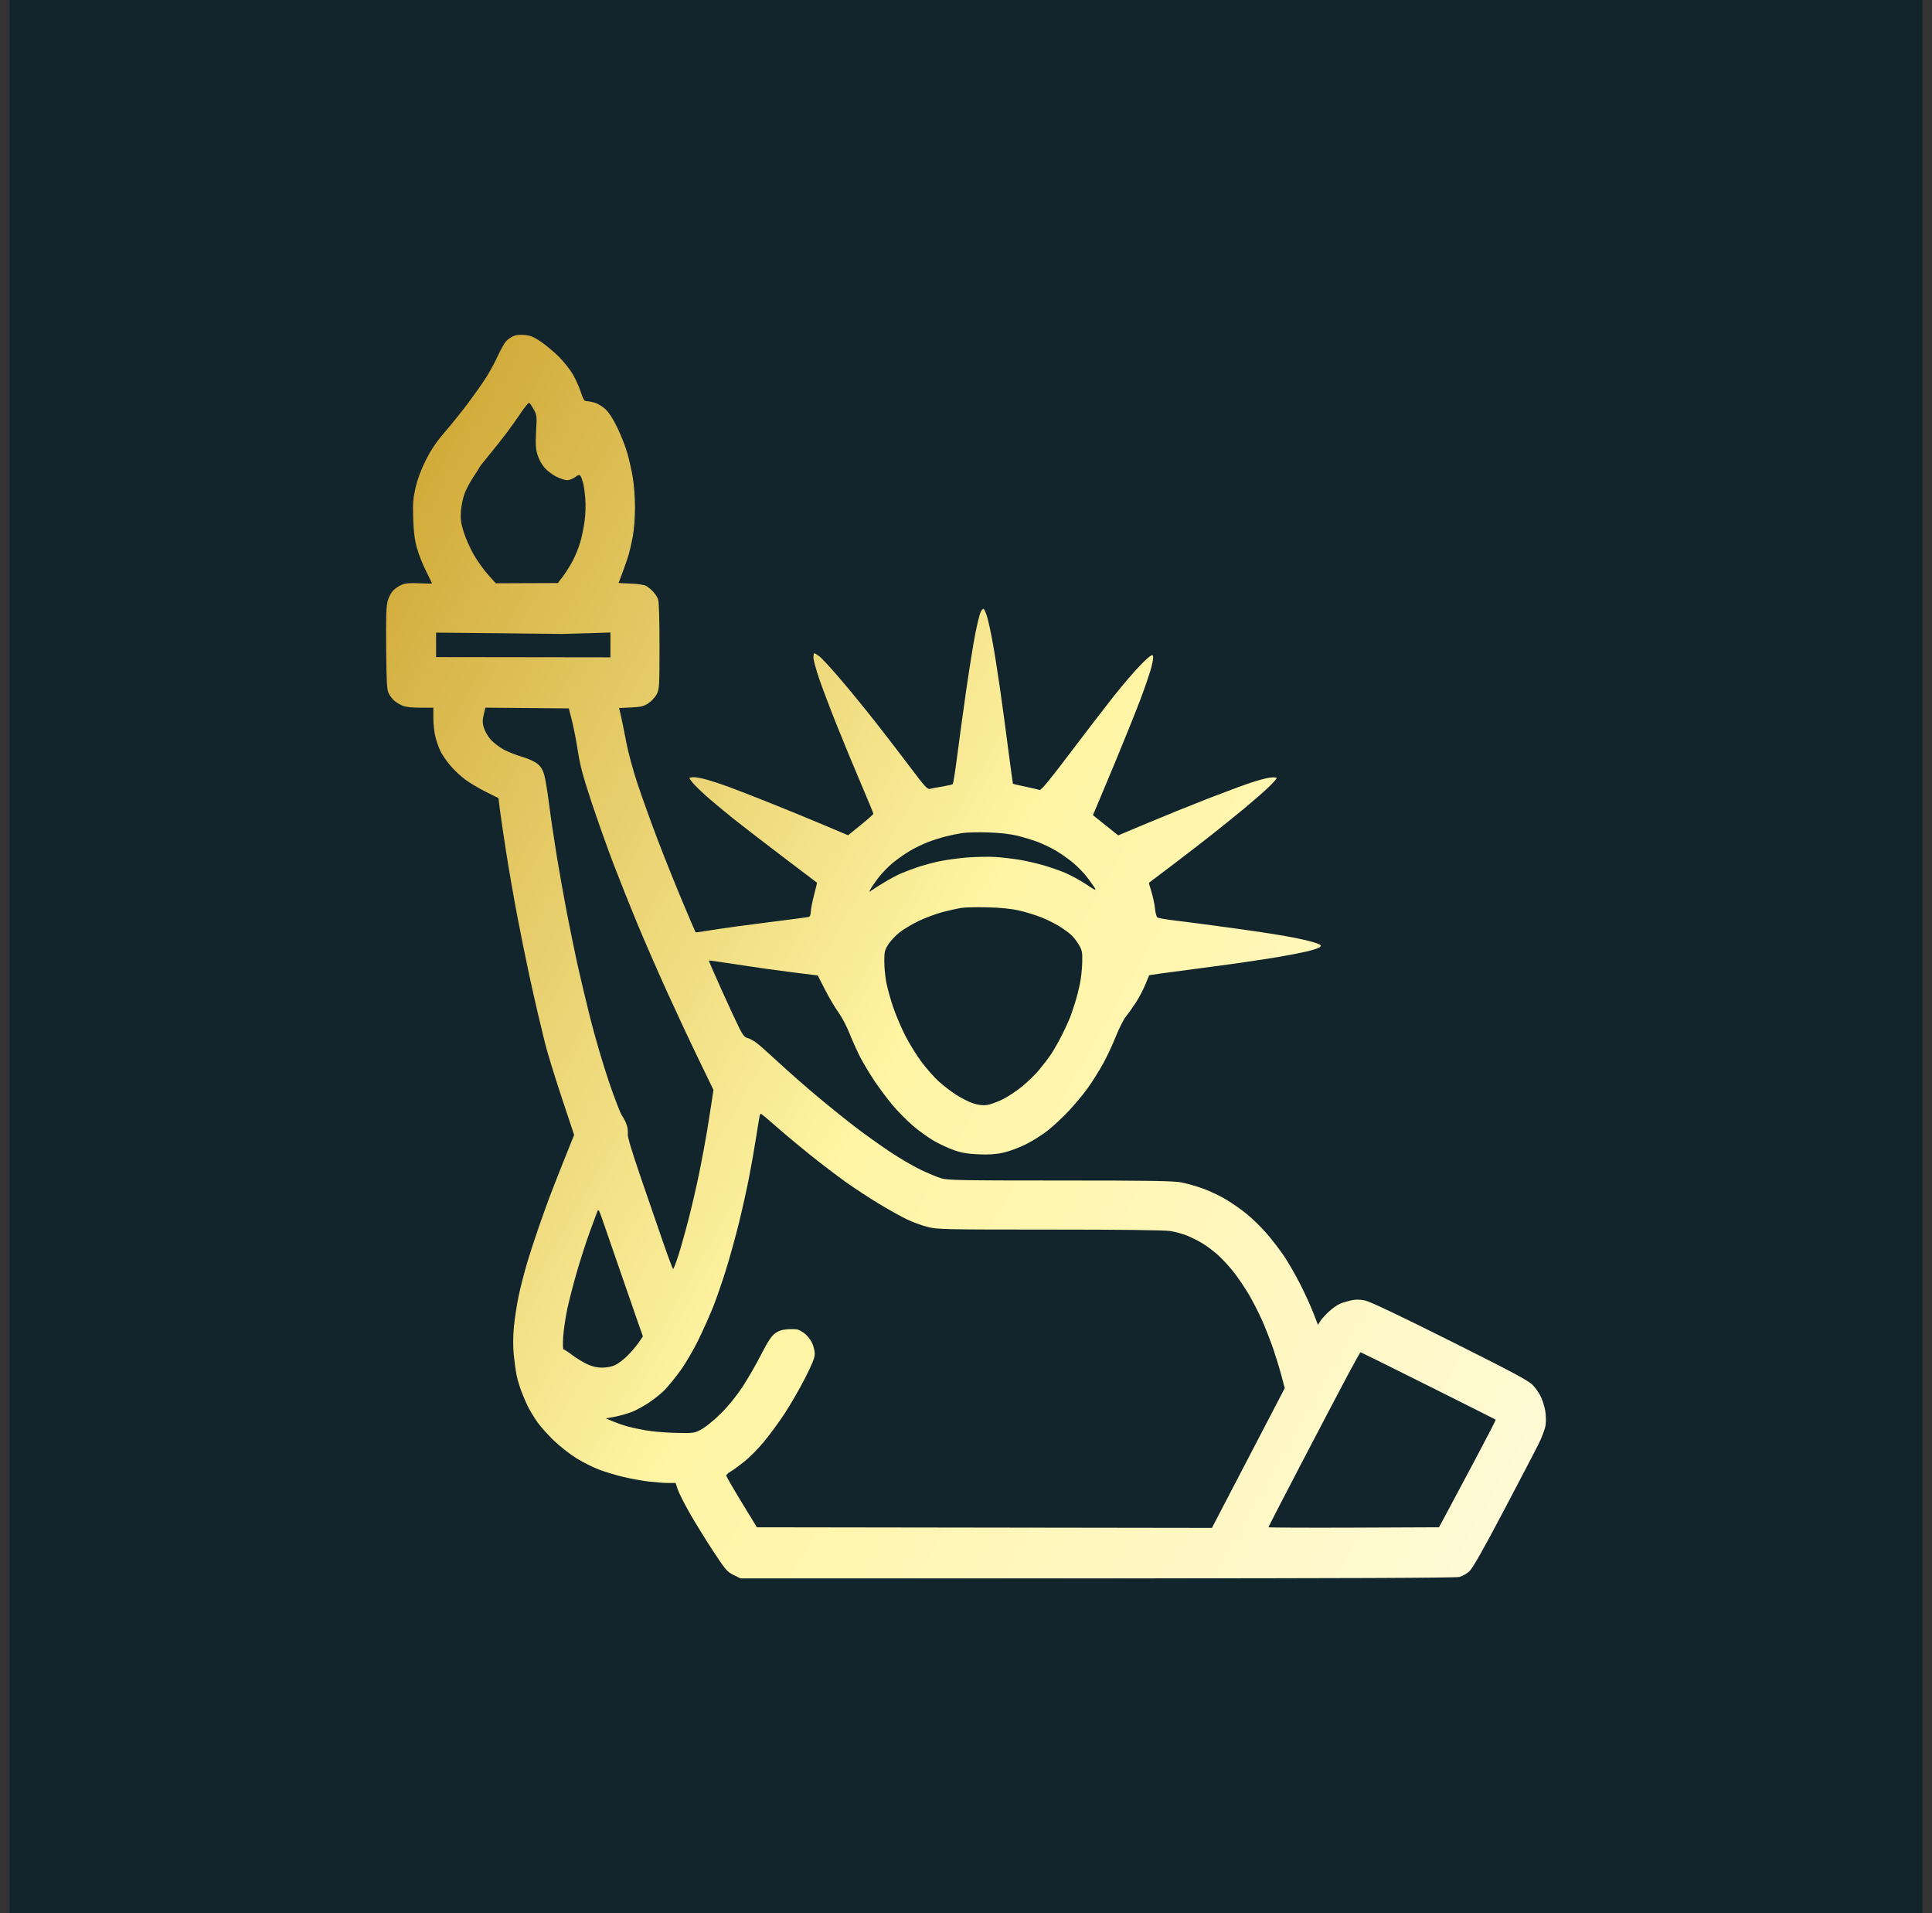 <svg width="101" height="100" viewBox="0 0 101 100" fill="none" xmlns="http://www.w3.org/2000/svg">
<rect x="0" y="0" width="101" height="100" fill="#333333" stroke="none"/>
<rect width="100" height="100" transform="translate(0.5)" fill="#12252D"/>
<path fill-rule="evenodd" clip-rule="evenodd" d="M26.821 17.574C26.703 17.628 26.537 17.749 26.452 17.842C26.366 17.935 26.171 18.284 26.018 18.617C25.865 18.95 25.585 19.463 25.397 19.756C25.209 20.05 24.79 20.643 24.468 21.074C24.145 21.505 23.604 22.178 23.266 22.57C22.818 23.087 22.546 23.488 22.268 24.039C22.012 24.547 21.833 25.022 21.727 25.479C21.594 26.056 21.575 26.308 21.601 27.108C21.624 27.798 21.677 28.213 21.796 28.645C21.887 28.971 22.1 29.512 22.272 29.847C22.443 30.183 22.583 30.473 22.583 30.491C22.583 30.509 22.287 30.508 21.925 30.489C21.446 30.464 21.198 30.483 21.017 30.557C20.879 30.614 20.678 30.746 20.569 30.851C20.458 30.957 20.326 31.198 20.27 31.399C20.191 31.678 20.173 32.224 20.188 33.893C20.204 35.681 20.226 36.065 20.32 36.243C20.382 36.361 20.509 36.528 20.601 36.614C20.694 36.7 20.888 36.821 21.033 36.881C21.209 36.954 21.524 36.991 21.976 36.991H22.655V37.546C22.655 37.851 22.704 38.292 22.764 38.525C22.825 38.759 22.942 39.09 23.025 39.262C23.107 39.434 23.333 39.764 23.527 39.997C23.721 40.23 24.076 40.566 24.317 40.744C24.558 40.922 25.049 41.214 25.407 41.392L26.058 41.716L26.139 42.363C26.183 42.718 26.333 43.73 26.472 44.612C26.61 45.493 26.867 46.967 27.043 47.888C27.219 48.808 27.488 50.138 27.641 50.843C27.793 51.548 28.001 52.478 28.103 52.909C28.204 53.34 28.382 54.077 28.498 54.547C28.615 55.017 29.004 56.283 29.362 57.361L30.014 59.321L29.472 60.673C29.174 61.416 28.829 62.297 28.706 62.63C28.582 62.963 28.336 63.652 28.158 64.161C27.98 64.67 27.712 65.492 27.563 65.987C27.415 66.481 27.213 67.266 27.115 67.731C27.017 68.196 26.905 68.932 26.864 69.367C26.817 69.885 26.815 70.388 26.86 70.827C26.897 71.195 26.963 71.67 27.006 71.882C27.049 72.093 27.162 72.472 27.257 72.723C27.351 72.974 27.512 73.346 27.614 73.549C27.716 73.752 27.936 74.11 28.102 74.346C28.269 74.581 28.66 75.016 28.971 75.313C29.282 75.61 29.807 76.019 30.137 76.223C30.467 76.426 30.987 76.688 31.293 76.806C31.598 76.924 32.175 77.099 32.575 77.195C32.975 77.29 33.59 77.401 33.943 77.441C34.295 77.481 34.749 77.514 34.952 77.514L35.32 77.515L35.432 77.853C35.494 78.039 35.773 78.592 36.052 79.081C36.331 79.57 36.878 80.458 37.268 81.053C37.917 82.046 38.008 82.151 38.342 82.318L38.707 82.5L57.37 82.5C70.379 82.499 76.116 82.476 76.307 82.423C76.457 82.381 76.689 82.245 76.823 82.121C76.988 81.967 77.546 80.984 78.568 79.046C79.394 77.479 80.224 75.893 80.411 75.521C80.609 75.127 80.772 74.692 80.801 74.48C80.829 74.279 80.818 73.938 80.778 73.721C80.738 73.504 80.636 73.18 80.552 73.001C80.467 72.821 80.273 72.545 80.121 72.388C79.898 72.159 79.051 71.706 75.802 70.081C73.079 68.72 71.629 68.033 71.361 67.977C71.072 67.917 70.87 67.915 70.625 67.97C70.439 68.012 70.18 68.091 70.048 68.146C69.917 68.201 69.659 68.384 69.474 68.553C69.29 68.723 69.085 68.949 69.019 69.056L68.9 69.25L68.66 68.629C68.528 68.287 68.223 67.618 67.983 67.144C67.744 66.669 67.36 66.001 67.131 65.66C66.901 65.319 66.485 64.778 66.205 64.458C65.925 64.138 65.468 63.691 65.19 63.464C64.912 63.236 64.426 62.895 64.109 62.704C63.792 62.514 63.253 62.257 62.91 62.132C62.568 62.008 62.053 61.86 61.765 61.805C61.341 61.723 60.148 61.704 55.422 61.704C50.31 61.704 49.554 61.69 49.214 61.591C49.002 61.529 48.507 61.323 48.115 61.134C47.724 60.946 46.993 60.516 46.491 60.18C45.989 59.844 45.203 59.282 44.744 58.932C44.284 58.582 43.402 57.873 42.782 57.355C42.162 56.838 41.254 56.042 40.764 55.587C40.274 55.133 39.74 54.657 39.578 54.532C39.417 54.406 39.195 54.283 39.086 54.258C38.93 54.223 38.837 54.113 38.647 53.735C38.514 53.472 38.097 52.573 37.721 51.738C37.344 50.902 37.045 50.212 37.056 50.203C37.067 50.194 37.749 50.292 38.572 50.42C39.395 50.548 40.671 50.727 41.409 50.819L42.75 50.986L43.133 51.734C43.344 52.145 43.657 52.676 43.83 52.913C44.003 53.151 44.265 53.647 44.411 54.017C44.558 54.387 44.809 54.943 44.968 55.253C45.128 55.563 45.464 56.124 45.715 56.499C45.966 56.875 46.396 57.448 46.67 57.774C46.944 58.099 47.425 58.584 47.739 58.852C48.054 59.12 48.546 59.473 48.832 59.637C49.119 59.801 49.588 60.018 49.874 60.119C50.264 60.256 50.584 60.31 51.152 60.335C51.709 60.36 52.055 60.336 52.456 60.247C52.757 60.18 53.289 59.982 53.64 59.806C53.991 59.631 54.51 59.303 54.793 59.077C55.076 58.851 55.565 58.394 55.878 58.06C56.191 57.727 56.637 57.191 56.868 56.867C57.1 56.544 57.456 55.978 57.66 55.609C57.864 55.24 58.167 54.594 58.334 54.173C58.501 53.752 58.741 53.279 58.868 53.122C58.995 52.966 59.227 52.639 59.384 52.396C59.541 52.154 59.76 51.737 59.87 51.471C59.981 51.204 60.075 50.979 60.078 50.972C60.081 50.964 60.965 50.843 62.041 50.703C63.117 50.562 64.446 50.383 64.994 50.303C65.542 50.224 66.376 50.095 66.846 50.017C67.316 49.939 67.979 49.81 68.319 49.731C68.659 49.652 68.972 49.546 69.014 49.494C69.073 49.423 69.045 49.383 68.894 49.324C68.786 49.281 68.505 49.2 68.27 49.144C68.035 49.087 67.554 48.99 67.202 48.928C66.849 48.867 66.224 48.766 65.813 48.705C65.402 48.644 64.376 48.501 63.534 48.388C62.692 48.274 61.682 48.143 61.291 48.097C60.899 48.05 60.543 47.984 60.5 47.95C60.456 47.915 60.401 47.702 60.378 47.475C60.354 47.248 60.27 46.857 60.192 46.606C60.114 46.355 60.057 46.145 60.065 46.141C60.073 46.136 60.625 45.719 61.291 45.215C61.956 44.71 62.886 43.993 63.356 43.622C63.826 43.251 64.579 42.642 65.03 42.27C65.48 41.897 66.049 41.401 66.294 41.168C66.539 40.934 66.739 40.712 66.739 40.673C66.739 40.632 66.602 40.62 66.401 40.644C66.215 40.666 65.758 40.786 65.386 40.911C65.014 41.035 64.02 41.404 63.178 41.731C62.336 42.058 60.929 42.627 60.052 42.995L58.458 43.664L57.796 43.135L57.134 42.606L57.279 42.273C57.358 42.091 57.816 40.996 58.297 39.84C58.777 38.684 59.37 37.211 59.615 36.565C59.859 35.919 60.12 35.151 60.195 34.859C60.287 34.499 60.307 34.306 60.258 34.256C60.208 34.207 60.008 34.365 59.631 34.751C59.326 35.062 58.693 35.8 58.225 36.389C57.757 36.979 56.717 38.332 55.914 39.396C54.873 40.775 54.423 41.319 54.347 41.29C54.288 41.268 53.956 41.191 53.609 41.119C53.262 41.047 52.968 40.978 52.957 40.966C52.946 40.954 52.836 40.159 52.712 39.199C52.589 38.239 52.391 36.781 52.273 35.959C52.155 35.136 51.981 34.046 51.887 33.537C51.793 33.028 51.666 32.444 51.605 32.24C51.544 32.037 51.462 31.85 51.423 31.826C51.385 31.802 51.308 31.89 51.253 32.021C51.198 32.152 51.072 32.675 50.974 33.183C50.875 33.691 50.665 35.004 50.507 36.101C50.35 37.198 50.139 38.735 50.039 39.517C49.94 40.299 49.835 40.959 49.806 40.985C49.777 41.01 49.529 41.067 49.255 41.112C48.98 41.156 48.69 41.211 48.61 41.233C48.487 41.267 48.326 41.092 47.618 40.147C47.153 39.528 46.321 38.447 45.77 37.745C45.219 37.044 44.376 36.012 43.896 35.454C43.417 34.895 42.931 34.371 42.817 34.29C42.703 34.209 42.59 34.143 42.567 34.143C42.544 34.143 42.525 34.245 42.525 34.369C42.525 34.494 42.656 34.983 42.817 35.455C42.977 35.928 43.391 37.02 43.736 37.882C44.081 38.743 44.654 40.13 45.011 40.964C45.367 41.798 45.658 42.504 45.658 42.534C45.658 42.563 45.36 42.828 44.996 43.123L44.335 43.659L43.091 43.132C42.407 42.843 41.143 42.324 40.281 41.979C39.419 41.635 38.432 41.25 38.087 41.125C37.742 40.999 37.245 40.834 36.983 40.76C36.721 40.685 36.403 40.623 36.275 40.623C36.148 40.623 36.044 40.648 36.044 40.677C36.044 40.706 36.164 40.862 36.311 41.023C36.458 41.184 36.818 41.523 37.112 41.776C37.406 42.029 37.967 42.492 38.358 42.806C38.75 43.119 39.888 43.996 40.886 44.755C41.885 45.513 42.707 46.136 42.712 46.138C42.717 46.141 42.647 46.431 42.556 46.784C42.464 47.136 42.388 47.53 42.386 47.658C42.384 47.787 42.342 47.906 42.293 47.923C42.244 47.94 41.291 48.068 40.174 48.206C39.058 48.345 37.749 48.524 37.265 48.605C36.782 48.686 36.376 48.742 36.364 48.73C36.352 48.717 36.038 47.986 35.668 47.104C35.297 46.223 34.718 44.776 34.38 43.89C34.043 43.003 33.574 41.701 33.339 40.997C33.092 40.255 32.836 39.314 32.733 38.763C32.635 38.239 32.511 37.63 32.459 37.409L32.363 37.008L32.986 36.978C33.514 36.953 33.653 36.919 33.899 36.756C34.059 36.65 34.254 36.437 34.333 36.282C34.468 36.017 34.477 35.867 34.477 33.758C34.477 32.348 34.449 31.442 34.401 31.316C34.359 31.206 34.239 31.025 34.134 30.914C34.029 30.802 33.861 30.669 33.761 30.616C33.66 30.564 33.3 30.512 32.959 30.502C32.619 30.491 32.34 30.475 32.34 30.465C32.34 30.456 32.436 30.2 32.553 29.897C32.669 29.594 32.811 29.183 32.868 28.985C32.925 28.786 33.022 28.355 33.083 28.028C33.148 27.685 33.195 27.048 33.195 26.527C33.195 26.019 33.145 25.327 33.08 24.95C33.017 24.581 32.887 24.006 32.792 23.673C32.697 23.34 32.463 22.745 32.271 22.351C32.039 21.872 31.828 21.548 31.638 21.376C31.482 21.235 31.231 21.085 31.081 21.044C30.931 21.002 30.743 20.968 30.663 20.968C30.545 20.967 30.486 20.873 30.361 20.486C30.276 20.222 30.086 19.802 29.938 19.552C29.79 19.303 29.467 18.896 29.219 18.648C28.972 18.4 28.553 18.05 28.288 17.869C27.9 17.604 27.733 17.535 27.421 17.508C27.174 17.486 26.957 17.51 26.821 17.574ZM27.901 21.397C28.065 21.699 28.071 21.756 28.026 22.54C27.989 23.19 28.003 23.447 28.092 23.753C28.155 23.971 28.314 24.269 28.456 24.435C28.595 24.597 28.875 24.812 29.078 24.913C29.282 25.015 29.54 25.098 29.651 25.098C29.762 25.098 29.95 25.026 30.068 24.939C30.251 24.804 30.292 24.796 30.35 24.886C30.387 24.944 30.448 25.103 30.484 25.24C30.521 25.377 30.572 25.746 30.598 26.059C30.624 26.382 30.609 26.891 30.562 27.234C30.517 27.567 30.415 28.064 30.335 28.338C30.255 28.612 30.081 29.045 29.947 29.3C29.814 29.554 29.584 29.923 29.435 30.119L29.165 30.475L27.542 30.481L25.918 30.487L25.515 30.038C25.293 29.791 24.958 29.323 24.771 28.999C24.583 28.675 24.347 28.144 24.245 27.819C24.094 27.335 24.067 27.137 24.096 26.715C24.116 26.433 24.203 26.015 24.291 25.788C24.378 25.56 24.59 25.163 24.762 24.906C24.935 24.648 25.076 24.424 25.076 24.408C25.076 24.391 25.294 24.115 25.56 23.794C25.827 23.473 26.238 22.954 26.475 22.641C26.711 22.327 27.059 21.838 27.248 21.553C27.438 21.268 27.623 21.044 27.66 21.057C27.698 21.07 27.806 21.223 27.901 21.397ZM29.385 33.135C29.424 33.137 30.009 33.121 30.684 33.099L31.913 33.06V33.709V34.358L27.355 34.352L22.797 34.346V33.706V33.066L26.055 33.098C27.847 33.116 29.346 33.132 29.385 33.135ZM29.897 37.654C29.985 37.999 30.126 38.72 30.209 39.257C30.328 40.023 30.482 40.597 30.928 41.941C31.241 42.881 31.753 44.323 32.067 45.146C32.381 45.968 32.944 47.379 33.318 48.279C33.692 49.18 34.392 50.783 34.872 51.84C35.352 52.898 36.094 54.484 36.522 55.366L37.298 56.968L37.207 57.574C37.157 57.906 37.048 58.596 36.965 59.105C36.882 59.614 36.703 60.575 36.568 61.241C36.433 61.907 36.179 63.013 36.003 63.698C35.827 64.384 35.581 65.257 35.457 65.639C35.332 66.021 35.212 66.333 35.191 66.333C35.17 66.333 34.949 65.749 34.7 65.034C34.452 64.319 33.919 62.771 33.515 61.595C33.028 60.173 32.794 59.393 32.818 59.268C32.837 59.164 32.814 58.957 32.766 58.807C32.718 58.657 32.608 58.439 32.521 58.321C32.434 58.204 32.119 57.386 31.82 56.505C31.522 55.624 31.086 54.134 30.85 53.194C30.615 52.254 30.309 50.965 30.17 50.33C30.032 49.695 29.79 48.51 29.632 47.695C29.475 46.88 29.236 45.541 29.102 44.718C28.967 43.896 28.789 42.694 28.707 42.048C28.625 41.401 28.51 40.706 28.452 40.502C28.377 40.238 28.274 40.071 28.096 39.924C27.949 39.803 27.616 39.651 27.297 39.559C26.996 39.472 26.563 39.301 26.335 39.18C26.107 39.059 25.799 38.822 25.65 38.653C25.501 38.484 25.34 38.203 25.291 38.029C25.221 37.778 25.22 37.636 25.289 37.35L25.375 36.989L27.556 37.008L29.737 37.027L29.897 37.654ZM53.177 43.68C53.494 43.757 53.974 43.904 54.246 44.005C54.517 44.107 54.951 44.316 55.211 44.471C55.471 44.624 55.874 44.91 56.108 45.105C56.342 45.301 56.661 45.63 56.819 45.837C56.977 46.044 57.16 46.3 57.227 46.405C57.33 46.567 57.262 46.539 56.766 46.212C56.446 46.002 55.953 45.733 55.671 45.616C55.389 45.499 54.879 45.322 54.538 45.223C54.197 45.124 53.638 44.996 53.295 44.939C52.953 44.882 52.385 44.817 52.032 44.793C51.68 44.77 51 44.783 50.523 44.823C50.045 44.862 49.372 44.958 49.027 45.035C48.682 45.112 48.176 45.254 47.902 45.349C47.627 45.444 47.249 45.589 47.061 45.671C46.873 45.754 46.504 45.951 46.242 46.11C45.98 46.269 45.688 46.452 45.594 46.518C45.423 46.638 45.422 46.638 45.516 46.462C45.567 46.365 45.751 46.1 45.924 45.873C46.098 45.647 46.429 45.304 46.661 45.111C46.892 44.919 47.298 44.633 47.563 44.476C47.828 44.319 48.255 44.111 48.513 44.014C48.771 43.917 49.187 43.785 49.437 43.72C49.687 43.656 50.085 43.575 50.321 43.541C50.557 43.508 51.167 43.494 51.676 43.51C52.256 43.529 52.817 43.593 53.177 43.68ZM53.292 47.595C53.633 47.673 54.154 47.834 54.45 47.953C54.746 48.071 55.172 48.285 55.398 48.428C55.623 48.57 55.898 48.771 56.009 48.875C56.12 48.978 56.297 49.207 56.401 49.383C56.57 49.67 56.589 49.768 56.576 50.309C56.569 50.642 56.512 51.155 56.451 51.449C56.389 51.742 56.287 52.143 56.224 52.339C56.161 52.535 56.061 52.839 56.002 53.016C55.944 53.192 55.741 53.647 55.553 54.027C55.365 54.407 55.083 54.904 54.927 55.131C54.771 55.358 54.488 55.726 54.299 55.95C54.11 56.173 53.726 56.545 53.446 56.778C53.166 57.01 52.709 57.314 52.43 57.454C52.151 57.593 51.781 57.729 51.607 57.755C51.387 57.788 51.167 57.763 50.885 57.675C50.661 57.604 50.251 57.398 49.974 57.216C49.696 57.034 49.283 56.716 49.057 56.508C48.831 56.301 48.437 55.855 48.183 55.517C47.928 55.179 47.547 54.566 47.337 54.155C47.126 53.744 46.838 53.069 46.697 52.656C46.556 52.243 46.392 51.655 46.334 51.35C46.276 51.045 46.228 50.548 46.228 50.246C46.228 49.761 46.252 49.658 46.436 49.367C46.551 49.187 46.815 48.903 47.024 48.737C47.232 48.571 47.691 48.298 48.044 48.13C48.397 47.963 48.957 47.755 49.29 47.669C49.623 47.583 50.056 47.487 50.252 47.455C50.448 47.424 51.073 47.41 51.641 47.425C52.335 47.443 52.876 47.498 53.292 47.595ZM40.61 58.909C41.045 59.291 41.843 59.957 42.384 60.39C42.925 60.823 43.747 61.448 44.21 61.779C44.673 62.11 45.469 62.631 45.979 62.938C46.488 63.244 47.141 63.607 47.43 63.744C47.719 63.881 48.197 64.055 48.492 64.131C49 64.261 49.336 64.268 54.875 64.269C58.629 64.269 60.886 64.296 61.184 64.344C61.438 64.385 61.832 64.494 62.058 64.585C62.285 64.677 62.648 64.859 62.865 64.991C63.082 65.122 63.439 65.389 63.659 65.585C63.878 65.78 64.245 66.176 64.474 66.464C64.703 66.752 65.068 67.29 65.286 67.66C65.504 68.03 65.823 68.656 65.996 69.051C66.169 69.447 66.422 70.095 66.558 70.491C66.694 70.888 66.886 71.515 66.985 71.885L67.163 72.557L65.26 76.21L63.356 79.863L51.462 79.846L39.569 79.829L38.768 78.517C38.327 77.795 37.967 77.169 37.967 77.125C37.967 77.082 38.071 76.987 38.198 76.914C38.325 76.841 38.647 76.607 38.913 76.394C39.179 76.182 39.634 75.723 39.924 75.375C40.214 75.026 40.701 74.364 41.006 73.902C41.311 73.441 41.793 72.608 42.078 72.05C42.454 71.314 42.595 70.963 42.594 70.768C42.593 70.621 42.534 70.37 42.462 70.212C42.39 70.054 42.228 69.837 42.102 69.731C41.976 69.625 41.794 69.518 41.697 69.494C41.6 69.47 41.348 69.464 41.138 69.482C40.864 69.504 40.682 69.569 40.501 69.707C40.319 69.846 40.119 70.154 39.785 70.81C39.531 71.31 39.092 72.07 38.81 72.499C38.494 72.978 38.062 73.51 37.685 73.882C37.349 74.216 36.898 74.584 36.683 74.702C36.299 74.912 36.278 74.915 35.367 74.897C34.858 74.886 34.153 74.829 33.801 74.769C33.449 74.709 32.985 74.61 32.769 74.548C32.553 74.487 32.218 74.369 32.024 74.287L31.673 74.138L32.131 74.053C32.383 74.006 32.776 73.897 33.003 73.811C33.23 73.726 33.647 73.501 33.929 73.311C34.211 73.122 34.582 72.823 34.753 72.647C34.925 72.471 35.285 72.028 35.553 71.662C35.825 71.292 36.248 70.573 36.509 70.037C36.767 69.508 37.118 68.721 37.29 68.287C37.462 67.853 37.765 66.972 37.965 66.329C38.164 65.685 38.468 64.581 38.641 63.876C38.814 63.171 39.051 62.098 39.169 61.49C39.286 60.883 39.452 59.938 39.537 59.39C39.622 58.841 39.703 58.352 39.717 58.303C39.731 58.255 39.76 58.215 39.781 58.215C39.803 58.215 40.176 58.527 40.61 58.909ZM32.398 66.369C32.79 67.505 33.223 68.753 33.36 69.143L33.61 69.851L33.388 70.175C33.266 70.354 33.004 70.661 32.806 70.858C32.609 71.055 32.319 71.277 32.162 71.351C31.991 71.432 31.721 71.485 31.482 71.485C31.21 71.485 30.967 71.429 30.699 71.305C30.485 71.206 30.135 70.993 29.921 70.831C29.706 70.668 29.501 70.535 29.465 70.535C29.426 70.535 29.417 70.263 29.442 69.87C29.467 69.504 29.566 68.839 29.662 68.392C29.759 67.945 29.983 67.08 30.16 66.469C30.338 65.858 30.632 64.944 30.815 64.439C30.998 63.934 31.179 63.44 31.218 63.342C31.283 63.179 31.305 63.211 31.487 63.734C31.596 64.047 32.006 65.233 32.398 66.369ZM74.662 72.43C76.591 73.394 78.18 74.193 78.193 74.204C78.205 74.216 77.758 75.086 77.199 76.137C76.64 77.189 75.967 78.449 75.705 78.939L75.227 79.829L70.769 79.848C68.318 79.858 66.312 79.848 66.312 79.827C66.312 79.805 67.101 78.275 68.066 76.426C69.031 74.576 70.107 72.527 70.458 71.871C70.809 71.215 71.109 70.678 71.125 70.678C71.142 70.678 72.733 71.466 74.662 72.43Z" fill="url(#paint0_linear_453_7286)"/>
<defs>
<linearGradient id="paint0_linear_453_7286" x1="9.936" y1="4.743" x2="100.909" y2="56.613" gradientUnits="userSpaceOnUse">
<stop stop-color="#B98300"/>
<stop offset="0.547" stop-color="#FFF5A4"/>
<stop offset="1" stop-color="#FFFADF"/>
<stop offset="1" stop-color="#785500"/>
</linearGradient>
</defs>
</svg>
